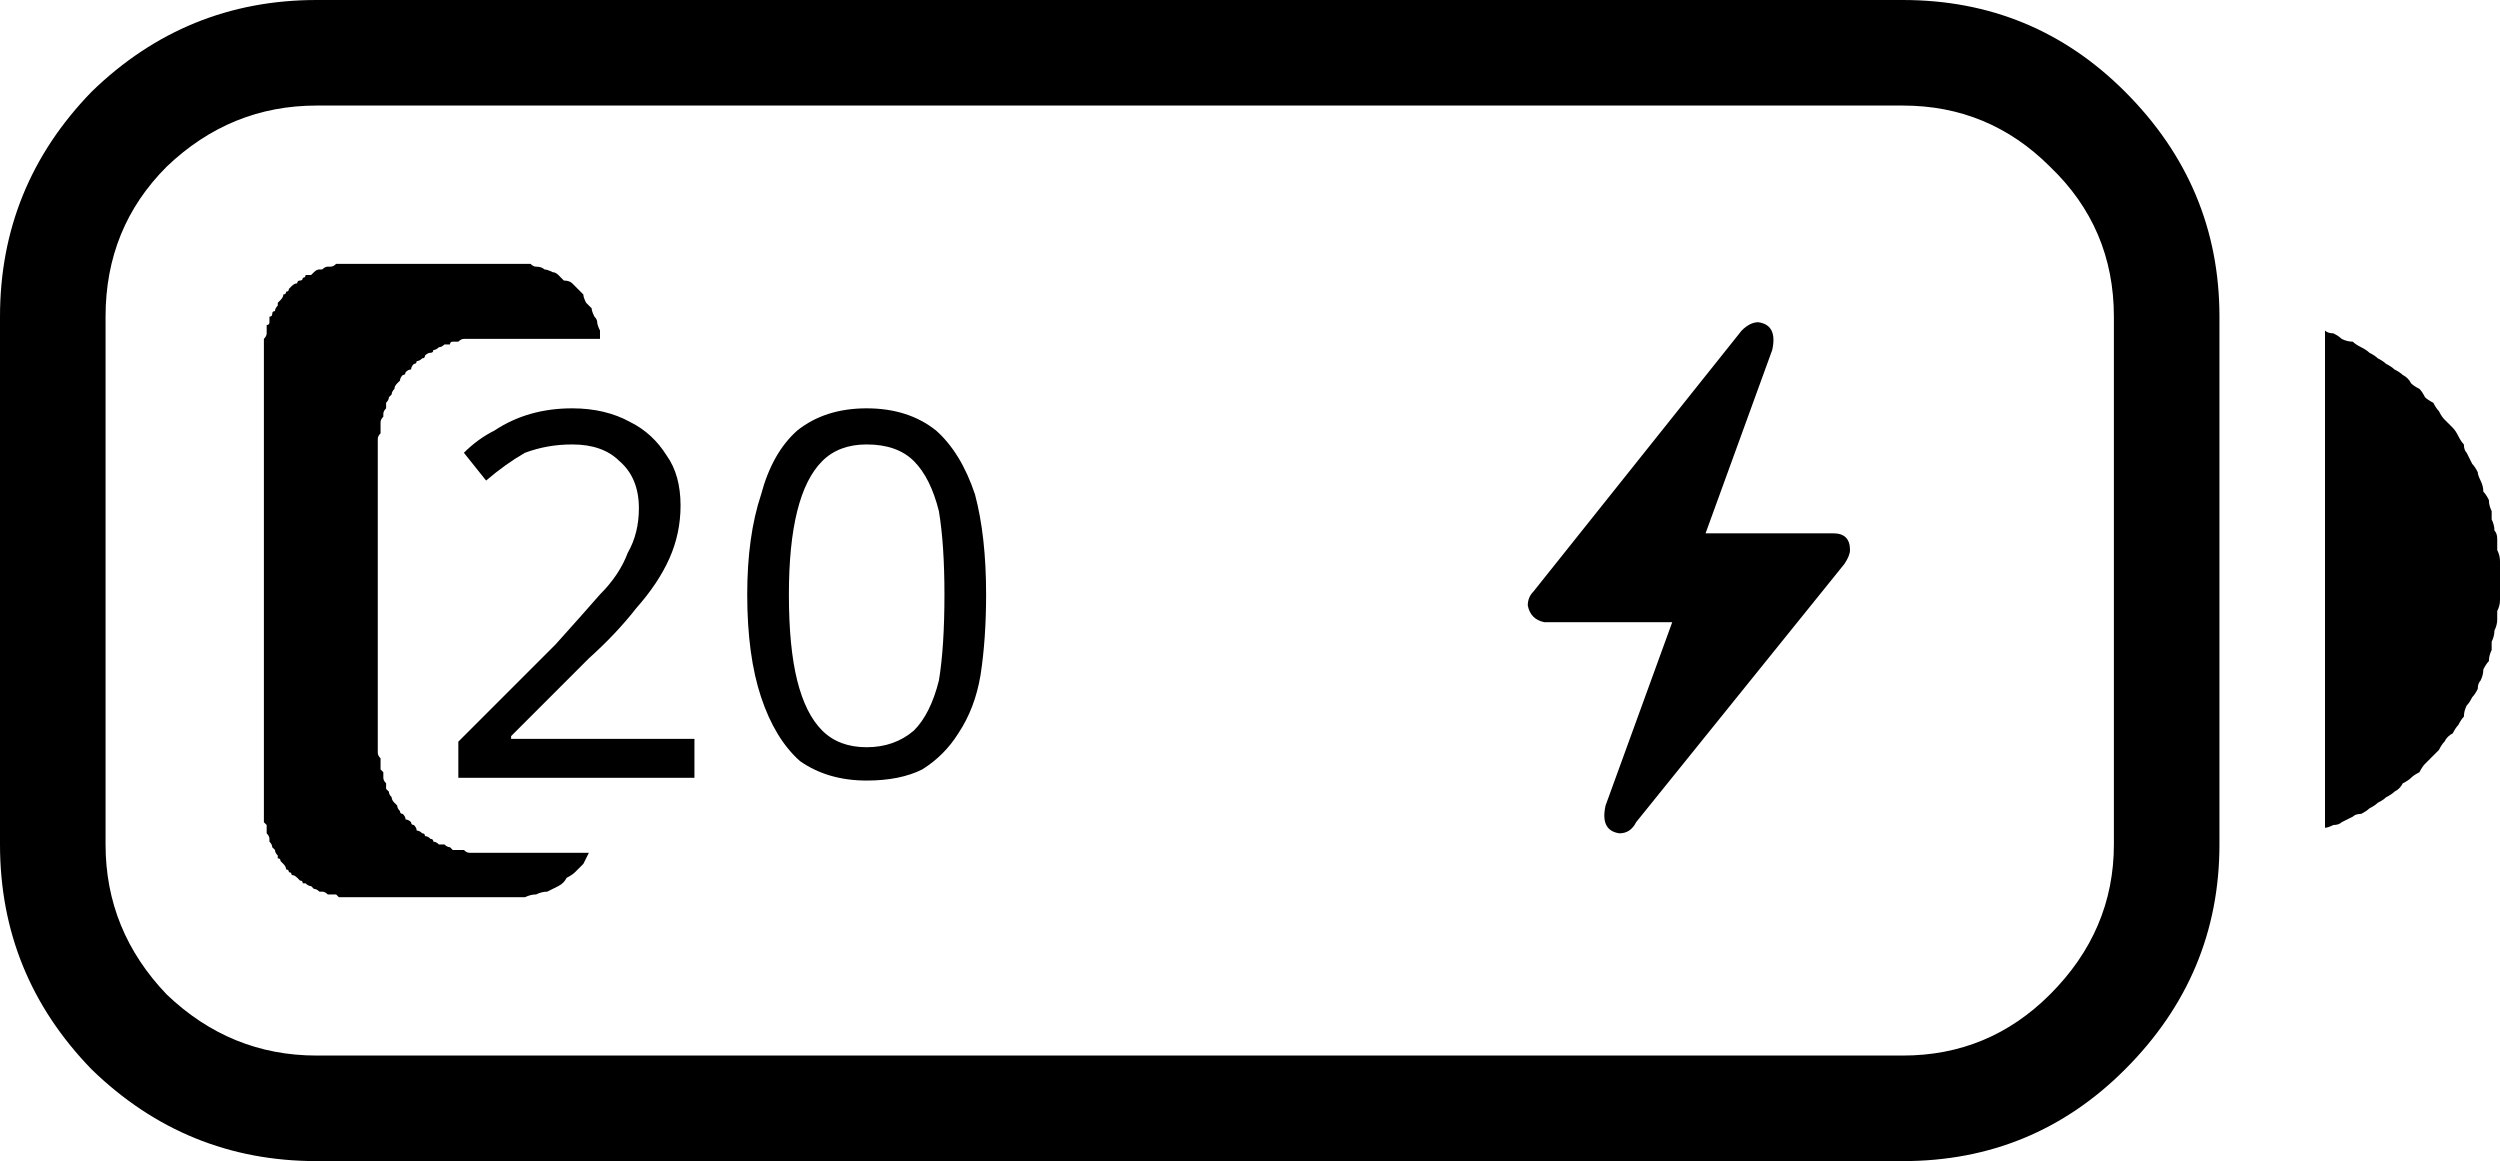 <?xml version="1.0" encoding="utf-8" ?>
<svg baseProfile="full" height="100%" version="1.1" viewBox="50 -418 900 418" width="100%" xmlns="http://www.w3.org/2000/svg" xmlns:ev="http://www.w3.org/2001/xml-events" xmlns:xlink="http://www.w3.org/1999/xlink"><defs /><path d="M50 -304V-114Q50 -67 83 -33Q117 0 164 0H735Q782 0 815 -33Q849 -67 849 -114V-304Q849 -351 815 -385Q782 -418 735 -418H164Q117 -418 83 -385Q50 -351 50 -304ZM110 -60Q88 -83 88 -114V-304Q88 -336 110 -358Q133 -380 164 -380H735Q766 -380 788 -358Q811 -336 811 -304V-114Q811 -83 788 -60Q766 -38 735 -38H164Q133 -38 110 -60ZM887 -299Q888 -298 890 -298Q892 -297 893 -296Q895 -295 897 -295Q898 -294 900 -293Q902 -292 903 -291Q905 -290 906 -289Q908 -288 909 -287Q911 -286 912 -285Q914 -284 915 -283Q917 -282 918 -280Q919 -279 921 -278Q922 -277 923 -275Q924 -274 926 -273Q927 -271 928 -270Q929 -268 930 -267Q931 -266 933 -264Q934 -263 935 -261Q936 -259 937 -258Q937 -256 938 -255Q939 -253 940 -251Q941 -250 942 -248Q942 -247 943 -245Q944 -243 944 -241Q945 -240 946 -238Q946 -236 947 -234Q947 -233 947 -231Q948 -229 948 -227Q949 -226 949 -224Q949 -222 949 -220Q950 -218 950 -216Q950 -215 950 -213Q950 -211 950 -209Q950 -207 950 -205Q950 -204 950 -202Q950 -200 949 -198Q949 -196 949 -195Q949 -193 948 -191Q948 -189 947 -187Q947 -186 947 -184Q946 -182 946 -180Q945 -179 944 -177Q944 -175 943 -173Q942 -172 942 -170Q941 -168 940 -167Q939 -165 938 -164Q937 -162 937 -160Q936 -159 935 -157Q934 -156 933 -154Q931 -153 930 -151Q929 -150 928 -148Q927 -147 926 -146Q924 -144 923 -143Q922 -142 921 -140Q919 -139 918 -138Q917 -137 915 -136Q914 -134 912 -133Q911 -132 909 -131Q908 -130 906 -129Q905 -128 903 -127Q902 -126 900 -125Q898 -125 897 -124Q895 -123 893 -122Q892 -121 890 -121Q888 -120 887 -120ZM145 -127V-292Q145 -292 145 -293Q145 -294 145 -295Q145 -295 145 -296Q146 -297 146 -298Q146 -298 146 -299Q146 -300 146 -301Q147 -301 147 -302Q147 -303 147 -304Q148 -304 148 -305Q148 -306 149 -306Q149 -307 150 -308Q150 -309 150 -309Q151 -310 151 -310Q152 -311 152 -312Q153 -312 153 -313Q154 -313 154 -314Q155 -315 155 -315Q156 -316 157 -316Q157 -317 158 -317Q159 -317 159 -318Q160 -318 160 -319Q161 -319 162 -319Q163 -320 163 -320Q164 -321 165 -321Q165 -321 166 -321Q167 -322 168 -322Q168 -322 169 -322Q170 -322 171 -323Q171 -323 172 -323Q173 -323 174 -323Q174 -323 175 -323Q176 -323 177 -323H235Q236 -323 238 -323Q239 -323 241 -323Q242 -322 243 -322Q245 -322 246 -321Q247 -321 249 -320Q250 -320 251 -319Q252 -318 253 -317Q255 -317 256 -316Q257 -315 258 -314Q259 -313 260 -312Q260 -311 261 -309Q262 -308 263 -307Q263 -306 264 -304Q265 -303 265 -302Q265 -301 266 -299Q266 -298 266 -296H224Q223 -296 223 -296Q222 -296 221 -296Q220 -296 219 -296Q218 -296 217 -296Q216 -296 215 -295Q214 -295 213 -295Q212 -295 212 -294Q211 -294 210 -294Q209 -293 208 -293Q207 -292 206 -292Q206 -291 205 -291Q204 -291 203 -290Q203 -289 202 -289Q201 -288 200 -288Q200 -287 199 -287Q198 -286 198 -285Q197 -285 196 -284Q196 -283 195 -283Q194 -282 194 -281Q193 -280 193 -280Q192 -279 192 -278Q191 -277 191 -276Q190 -275 190 -275Q190 -274 189 -273Q189 -272 189 -271Q188 -270 188 -269Q188 -269 188 -268Q187 -267 187 -266Q187 -265 187 -264Q187 -263 187 -262Q186 -261 186 -260Q186 -259 186 -258V-149Q186 -148 186 -147Q186 -146 187 -145Q187 -144 187 -143Q187 -142 187 -141Q187 -141 188 -140Q188 -139 188 -138Q188 -137 189 -136Q189 -135 189 -134Q190 -133 190 -133Q190 -132 191 -131Q191 -130 192 -129Q192 -129 193 -128Q193 -127 194 -126Q194 -125 195 -125Q196 -124 196 -123Q197 -123 198 -122Q198 -121 199 -121Q200 -120 200 -119Q201 -119 202 -118Q203 -118 203 -117Q204 -117 205 -116Q206 -116 206 -115Q207 -115 208 -114Q209 -114 210 -114Q211 -113 212 -113Q212 -113 213 -112Q214 -112 215 -112Q216 -112 217 -112Q218 -111 219 -111Q220 -111 221 -111Q222 -111 223 -111Q223 -111 224 -111H262Q261 -109 260 -107Q259 -106 257 -104Q256 -103 254 -102Q253 -100 251 -99Q249 -98 247 -97Q245 -97 243 -96Q241 -96 239 -95Q237 -95 235 -95H177Q176 -95 175 -95Q174 -95 174 -95Q173 -95 172 -95Q171 -96 171 -96Q170 -96 169 -96Q168 -96 168 -96Q167 -97 166 -97Q165 -97 165 -97Q164 -98 163 -98Q163 -98 162 -99Q161 -99 160 -100Q160 -100 159 -100Q159 -101 158 -101Q157 -102 157 -102Q156 -103 155 -103Q155 -104 154 -104Q154 -105 153 -105Q153 -106 152 -107Q152 -107 151 -108Q151 -109 150 -109Q150 -110 150 -110Q149 -111 149 -112Q148 -113 148 -113Q148 -114 147 -115Q147 -115 147 -116Q147 -117 146 -118Q146 -118 146 -119Q146 -120 146 -121Q146 -121 145 -122Q145 -123 145 -124Q145 -124 145 -125Q145 -126 145 -127ZM639 -122 714 -215Q716 -218 716 -220Q716 -226 710 -226H664L688 -292Q690 -301 683 -302Q680 -302 677 -299L602 -205Q600 -203 600 -200Q601 -195 606 -194H652L628 -128Q626 -119 633 -118Q637 -118 639 -122ZM300 -138H215V-151L250 -186Q259 -196 266 -204Q273 -211 276 -219Q280 -226 280 -235Q280 -246 273 -252Q267 -258 256 -258Q247 -258 239 -255Q232 -251 225 -245L217 -255Q222 -260 228 -263Q234 -267 241 -269Q248 -271 256 -271Q268 -271 277 -266Q285 -262 290 -254Q295 -247 295 -236Q295 -226 291 -217Q287 -208 279 -199Q272 -190 262 -181L234 -153V-152H300ZM405 -204Q405 -188 403 -175Q401 -163 395 -154Q390 -146 382 -141Q374 -137 362 -137Q348 -137 338 -144Q329 -152 324 -167Q319 -182 319 -204Q319 -225 324 -240Q328 -255 337 -263Q347 -271 362 -271Q377 -271 387 -263Q396 -255 401 -240Q405 -225 405 -204ZM334 -204Q334 -185 337 -173Q340 -161 346 -155Q352 -149 362 -149Q372 -149 379 -155Q385 -161 388 -173Q390 -185 390 -204Q390 -222 388 -234Q385 -246 379 -252Q373 -258 362 -258Q352 -258 346 -252Q340 -246 337 -234Q334 -222 334 -204Z" /></svg>
